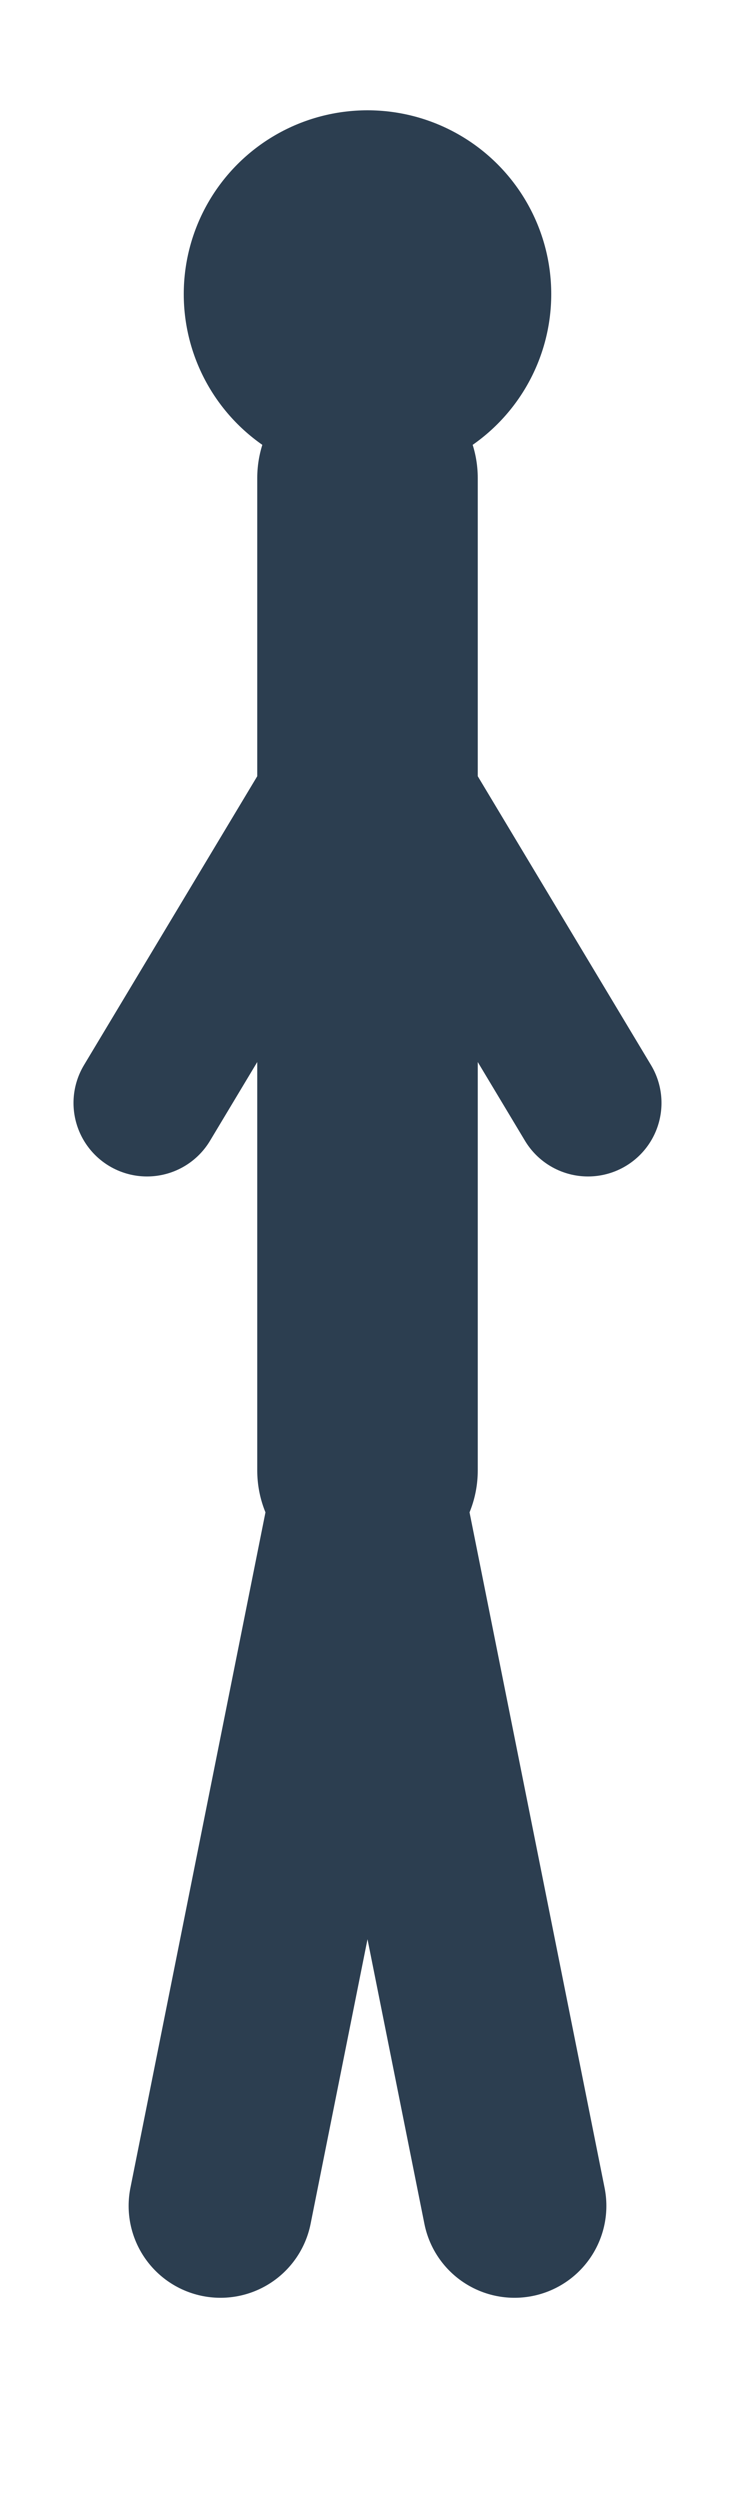 <?xml version="1.0" encoding="UTF-8"?>
<svg width="100" height="340" viewBox="0 0 100 340" fill="none" xmlns="http://www.w3.org/2000/svg">
  <!-- Head -->
  <circle cx="50" cy="40" r="25" fill="#2C3E50"/>
  
  <!-- Body -->
  <path d="M50 65 L50 200" stroke="#2C3E50" stroke-width="30" stroke-linecap="round"/>
  
  <!-- Arms -->
  <path d="M50 100 L20 150" stroke="#2C3E50" stroke-width="20" stroke-linecap="round"/>
  <path d="M50 100 L80 150" stroke="#2C3E50" stroke-width="20" stroke-linecap="round"/>
  
  <!-- Legs -->
  <path d="M50 200 L30 300" stroke="#2C3E50" stroke-width="25" stroke-linecap="round"/>
  <path d="M50 200 L70 300" stroke="#2C3E50" stroke-width="25" stroke-linecap="round"/>
</svg> 